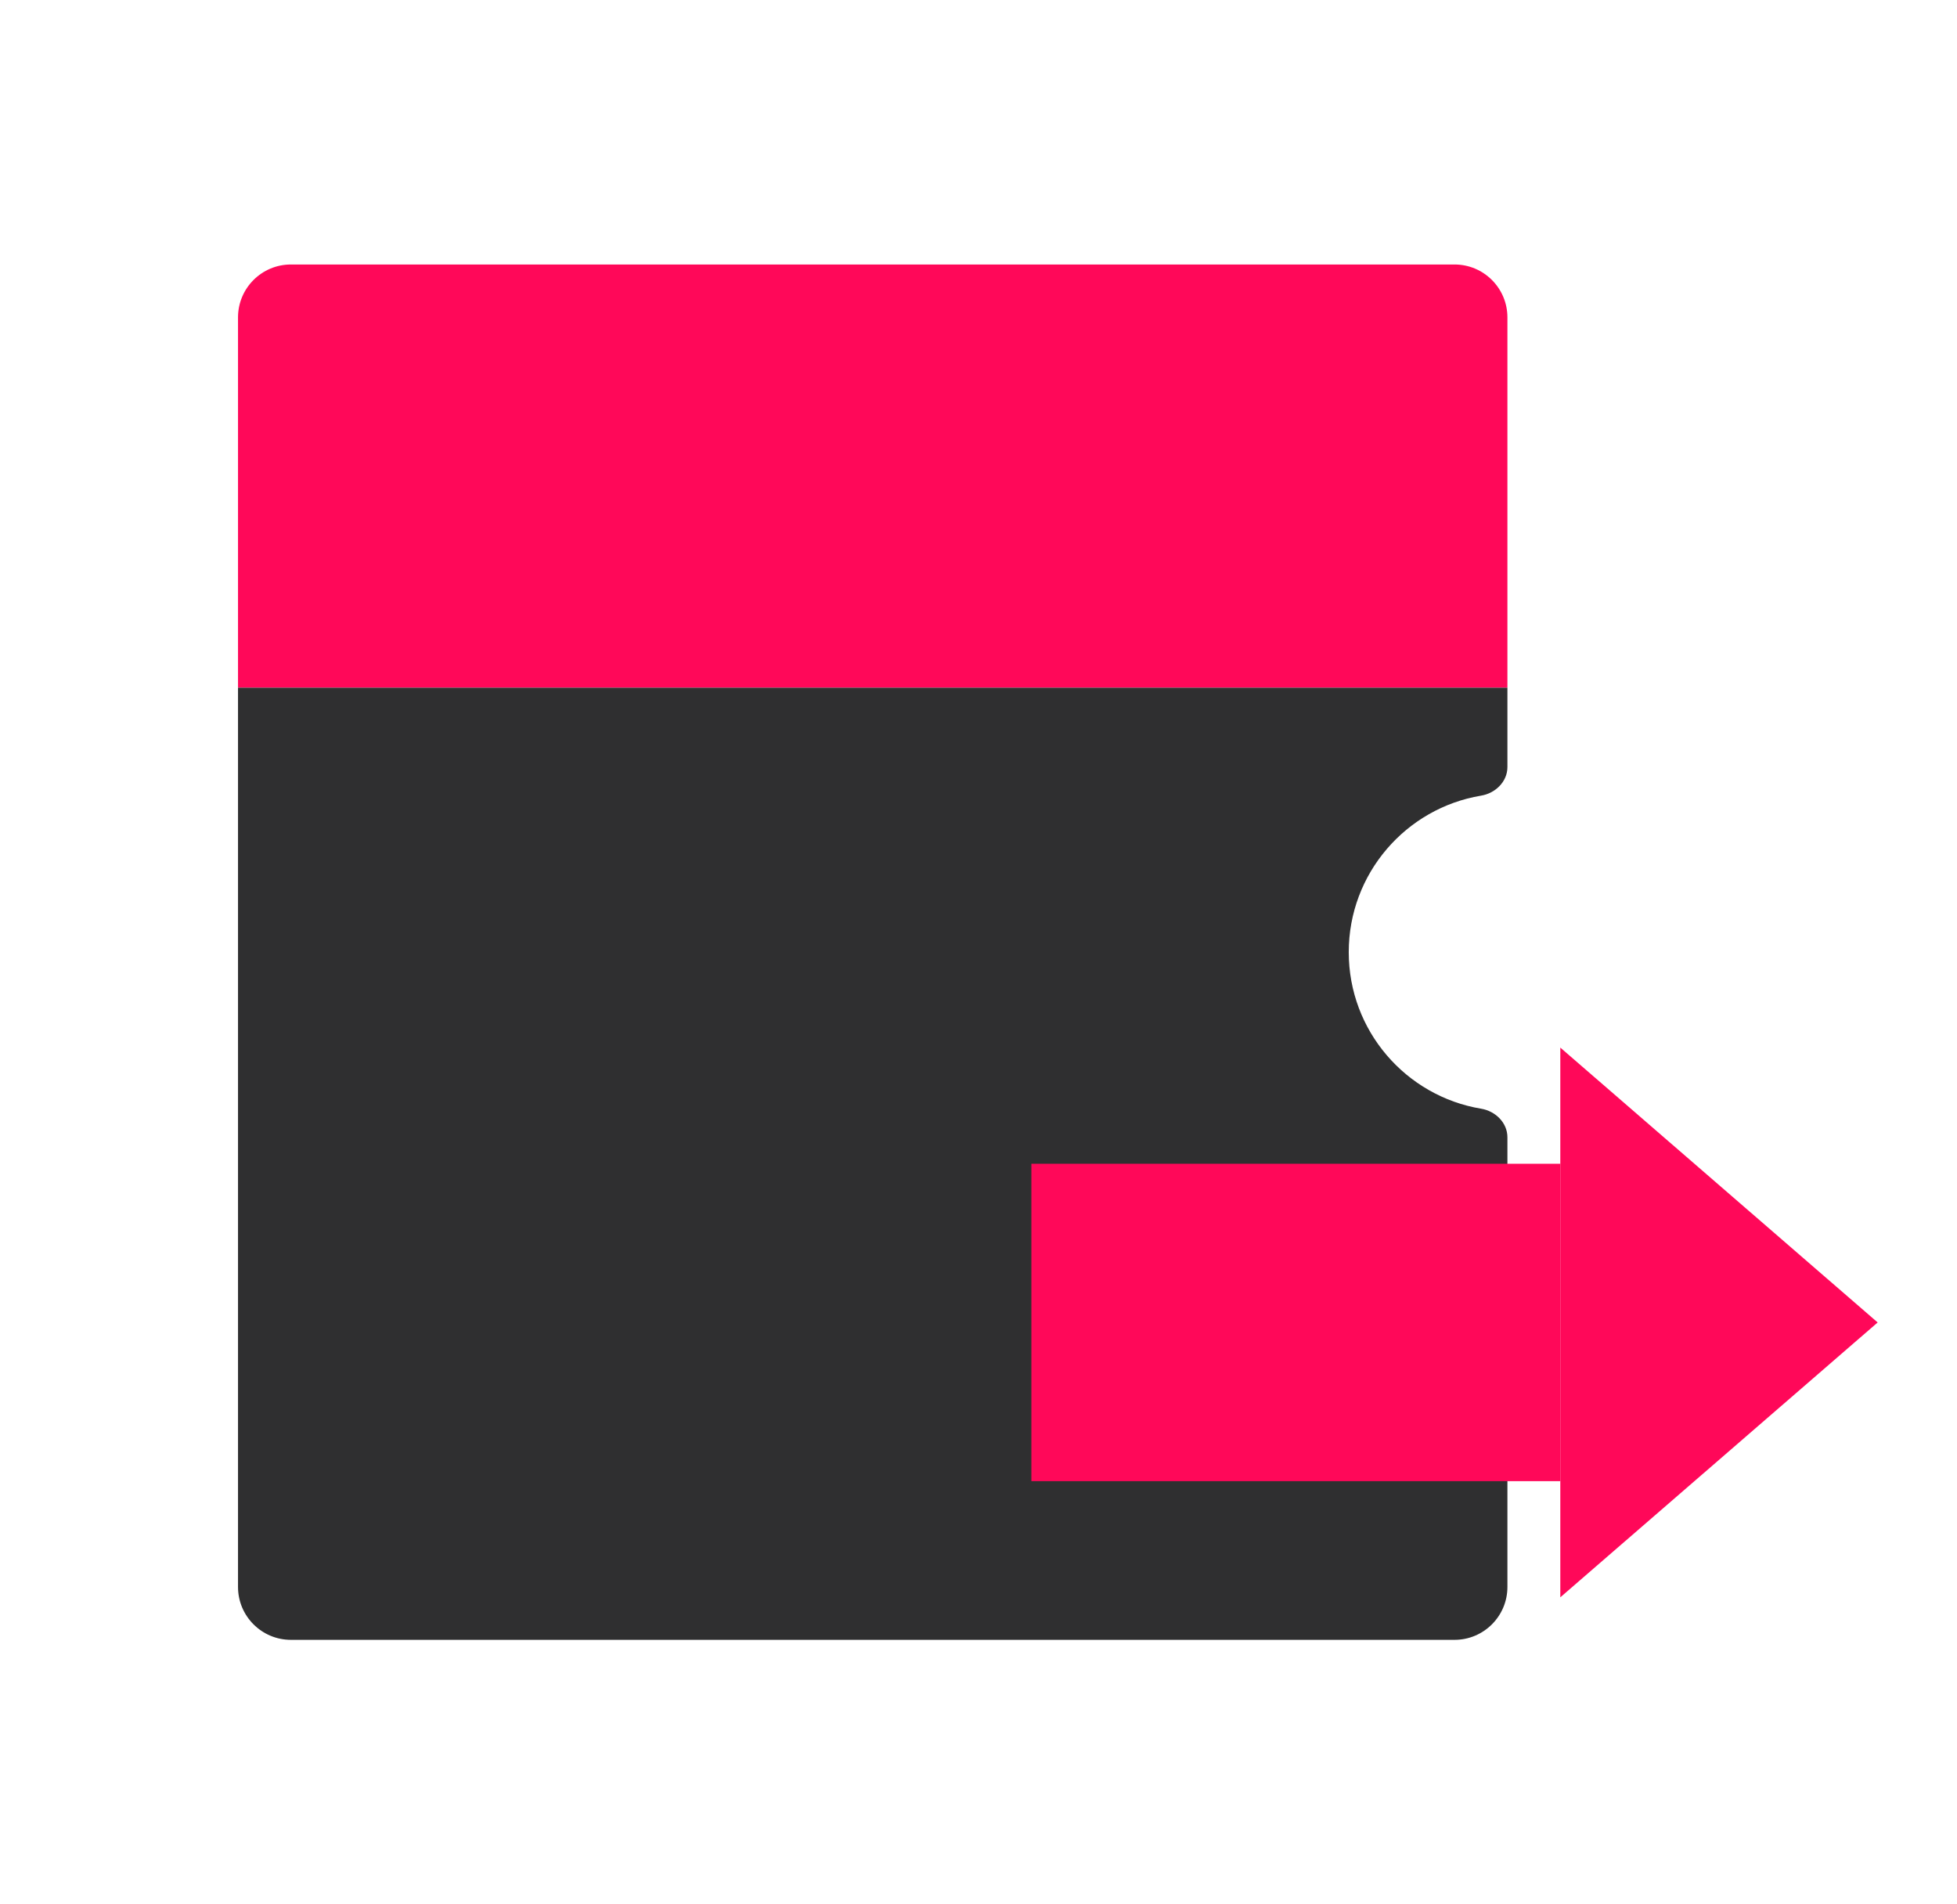 <svg width="37" height="36" viewBox="0 0 37 36" fill="none" xmlns="http://www.w3.org/2000/svg">
<path d="M4.5 6C4.5 5.448 4.948 5 5.5 5H27.5C28.052 5 28.5 5.448 28.5 6V13H4.5V6Z" fill="#FF0859"/>
<path d="M5.5 31C4.948 31 4.5 30.552 4.5 30V13H28.5V14.5C28.5 14.776 28.274 14.996 28.002 15.041C26.582 15.278 25.5 16.513 25.5 18C25.5 19.487 26.582 20.722 28.002 20.959C28.274 21.004 28.5 21.224 28.5 21.5V30C28.5 30.552 28.052 31 27.5 31H5.5Z" fill="#2F2F30"/>
<rect x="19.5" y="22" width="10" height="6" fill="#FF0859"/>
<path d="M35.5 25L29.5 30.196L29.5 19.804L35.5 25Z" fill="#FF0859"/>
</svg>
